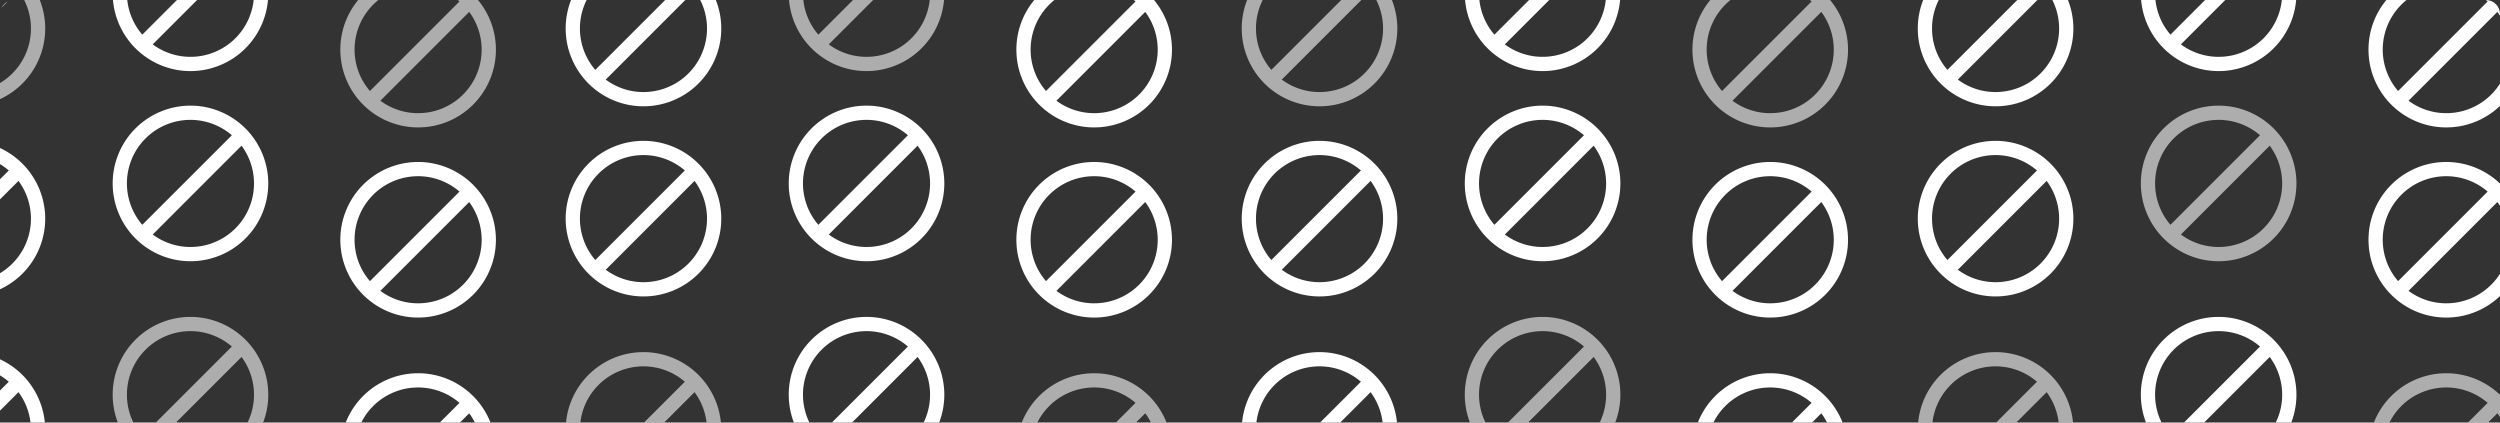 <svg xmlns="http://www.w3.org/2000/svg" xmlns:xlink="http://www.w3.org/1999/xlink" width="355" height="60" viewBox="0 0 355 60"><rect x="0" y="0" width="355" height="60" fill="#333333" stroke="none"/><defs><style>.a{fill:#f33443;}.b{clip-path:url(#a);}.c,.d{fill:#fff;}.c{opacity:0.6;}</style><clipPath id="a"><path class="a" d="M2,0H353a2,2,0,0,1,2,2V60a0,0,0,0,1,0,0H0a0,0,0,0,1,0,0V2A2,2,0,0,1,2,0Z" transform="translate(10 204)"/></clipPath></defs><g class="b" transform="translate(-10 -204)"><path class="c" d="M11.047,0A11.047,11.047,0,1,0,22.094,11.047,11.059,11.059,0,0,0,11.047,0ZM2.023,11.047a9.016,9.016,0,0,1,14.9-6.841L4.206,16.921A8.981,8.981,0,0,1,2.023,11.047Zm9.024,9.024a8.976,8.976,0,0,1-5.36-1.77L18.3,5.687A9.018,9.018,0,0,1,11.047,20.07Z" transform="translate(122 192)"/><path class="d" d="M11.047,0A11.047,11.047,0,1,0,22.094,11.047,11.059,11.059,0,0,0,11.047,0ZM2.023,11.047a9.016,9.016,0,0,1,14.9-6.841L4.206,16.921A8.981,8.981,0,0,1,2.023,11.047Zm9.024,9.024a8.976,8.976,0,0,1-5.36-1.77L18.3,5.687A9.018,9.018,0,0,1,11.047,20.07Z" transform="translate(26 192)"/><path class="d" d="M11.047,0A11.047,11.047,0,1,0,22.094,11.047,11.059,11.059,0,0,0,11.047,0ZM2.023,11.047a9.016,9.016,0,0,1,14.9-6.841L4.206,16.921A8.981,8.981,0,0,1,2.023,11.047Zm9.024,9.024a8.976,8.976,0,0,1-5.36-1.77L18.3,5.687A9.018,9.018,0,0,1,11.047,20.07Z" transform="translate(218 192)"/><path class="d" d="M11.047,0A11.047,11.047,0,1,0,22.094,11.047,11.059,11.059,0,0,0,11.047,0ZM2.023,11.047a9.016,9.016,0,0,1,14.9-6.841L4.206,16.921A8.981,8.981,0,0,1,2.023,11.047Zm9.024,9.024a8.976,8.976,0,0,1-5.36-1.77L18.3,5.687A9.018,9.018,0,0,1,11.047,20.07Z" transform="translate(314 192)"/><path class="d" d="M11.047,0A11.047,11.047,0,1,0,22.094,11.047,11.059,11.059,0,0,0,11.047,0ZM2.023,11.047a9.016,9.016,0,0,1,14.9-6.841L4.206,16.921A8.981,8.981,0,0,1,2.023,11.047Zm9.024,9.024a8.976,8.976,0,0,1-5.36-1.77L18.3,5.687A9.018,9.018,0,0,1,11.047,20.07Z" transform="translate(154.326 200)"/><path class="c" d="M11.047,0A11.047,11.047,0,1,0,22.094,11.047,11.059,11.059,0,0,0,11.047,0ZM2.023,11.047a9.016,9.016,0,0,1,14.9-6.841L4.206,16.921A8.981,8.981,0,0,1,2.023,11.047Zm9.024,9.024a8.976,8.976,0,0,1-5.36-1.77L18.3,5.687A9.018,9.018,0,0,1,11.047,20.07Z" transform="translate(58.326 200)"/><path class="c" d="M11.047,0A11.047,11.047,0,1,0,22.094,11.047,11.059,11.059,0,0,0,11.047,0ZM2.023,11.047a9.016,9.016,0,0,1,14.9-6.841L4.206,16.921A8.981,8.981,0,0,1,2.023,11.047Zm9.024,9.024a8.976,8.976,0,0,1-5.36-1.77L18.3,5.687A9.018,9.018,0,0,1,11.047,20.07Z" transform="translate(250.326 200)"/><path class="d" d="M11.047,0A11.047,11.047,0,1,0,22.094,11.047,11.059,11.059,0,0,0,11.047,0ZM2.023,11.047a9.016,9.016,0,0,1,14.9-6.841L4.206,16.921A8.981,8.981,0,0,1,2.023,11.047Zm9.024,9.024a8.976,8.976,0,0,1-5.36-1.77L18.3,5.687A9.018,9.018,0,0,1,11.047,20.07Z" transform="translate(346.326 200)"/><path class="c" d="M11.047,0A11.047,11.047,0,1,0,22.094,11.047,11.059,11.059,0,0,0,11.047,0ZM2.023,11.047a9.016,9.016,0,0,1,14.9-6.841L4.206,16.921A8.981,8.981,0,0,1,2.023,11.047Zm9.024,9.024a8.976,8.976,0,0,1-5.36-1.77L18.3,5.687A9.018,9.018,0,0,1,11.047,20.07Z" transform="translate(186.326 197)"/><path class="d" d="M11.047,0A11.047,11.047,0,1,0,22.094,11.047,11.059,11.059,0,0,0,11.047,0ZM2.023,11.047a9.016,9.016,0,0,1,14.9-6.841L4.206,16.921A8.981,8.981,0,0,1,2.023,11.047Zm9.024,9.024a8.976,8.976,0,0,1-5.36-1.77L18.3,5.687A9.018,9.018,0,0,1,11.047,20.07Z" transform="translate(90.326 197)"/><path class="c" d="M11.047,0A11.047,11.047,0,1,0,22.094,11.047,11.059,11.059,0,0,0,11.047,0ZM2.023,11.047a9.016,9.016,0,0,1,14.9-6.841L4.206,16.921A8.981,8.981,0,0,1,2.023,11.047Zm9.024,9.024a8.976,8.976,0,0,1-5.36-1.77L18.3,5.687A9.018,9.018,0,0,1,11.047,20.07Z" transform="translate(-5.674 197)"/><path class="d" d="M11.047,0A11.047,11.047,0,1,0,22.094,11.047,11.059,11.059,0,0,0,11.047,0ZM2.023,11.047a9.016,9.016,0,0,1,14.9-6.841L4.206,16.921A8.981,8.981,0,0,1,2.023,11.047Zm9.024,9.024a8.976,8.976,0,0,1-5.36-1.77L18.3,5.687A9.018,9.018,0,0,1,11.047,20.07Z" transform="translate(282.326 197)"/><path class="d" d="M11.047,0A11.047,11.047,0,1,0,22.094,11.047,11.059,11.059,0,0,0,11.047,0ZM2.023,11.047a9.016,9.016,0,0,1,14.9-6.841L4.206,16.921A8.981,8.981,0,0,1,2.023,11.047Zm9.024,9.024a8.976,8.976,0,0,1-5.36-1.77L18.3,5.687A9.018,9.018,0,0,1,11.047,20.07Z" transform="translate(122 219)"/><path class="d" d="M11.047,0A11.047,11.047,0,1,0,22.094,11.047,11.059,11.059,0,0,0,11.047,0ZM2.023,11.047a9.016,9.016,0,0,1,14.9-6.841L4.206,16.921A8.981,8.981,0,0,1,2.023,11.047Zm9.024,9.024a8.976,8.976,0,0,1-5.36-1.77L18.3,5.687A9.018,9.018,0,0,1,11.047,20.07Z" transform="translate(26 219)"/><path class="d" d="M11.047,0A11.047,11.047,0,1,0,22.094,11.047,11.059,11.059,0,0,0,11.047,0ZM2.023,11.047a9.016,9.016,0,0,1,14.9-6.841L4.206,16.921A8.981,8.981,0,0,1,2.023,11.047Zm9.024,9.024a8.976,8.976,0,0,1-5.36-1.77L18.3,5.687A9.018,9.018,0,0,1,11.047,20.07Z" transform="translate(218 219)"/><path class="c" d="M11.047,0A11.047,11.047,0,1,0,22.094,11.047,11.059,11.059,0,0,0,11.047,0ZM2.023,11.047a9.016,9.016,0,0,1,14.9-6.841L4.206,16.921A8.981,8.981,0,0,1,2.023,11.047Zm9.024,9.024a8.976,8.976,0,0,1-5.36-1.77L18.3,5.687A9.018,9.018,0,0,1,11.047,20.07Z" transform="translate(314 219)"/><path class="d" d="M11.047,0A11.047,11.047,0,1,0,22.094,11.047,11.059,11.059,0,0,0,11.047,0ZM2.023,11.047a9.016,9.016,0,0,1,14.9-6.841L4.206,16.921A8.981,8.981,0,0,1,2.023,11.047Zm9.024,9.024a8.976,8.976,0,0,1-5.36-1.77L18.3,5.687A9.018,9.018,0,0,1,11.047,20.07Z" transform="translate(154.326 227)"/><path class="d" d="M11.047,0A11.047,11.047,0,1,0,22.094,11.047,11.059,11.059,0,0,0,11.047,0ZM2.023,11.047a9.016,9.016,0,0,1,14.9-6.841L4.206,16.921A8.981,8.981,0,0,1,2.023,11.047Zm9.024,9.024a8.976,8.976,0,0,1-5.36-1.77L18.3,5.687A9.018,9.018,0,0,1,11.047,20.07Z" transform="translate(58.326 227)"/><path class="d" d="M11.047,0A11.047,11.047,0,1,0,22.094,11.047,11.059,11.059,0,0,0,11.047,0ZM2.023,11.047a9.016,9.016,0,0,1,14.9-6.841L4.206,16.921A8.981,8.981,0,0,1,2.023,11.047Zm9.024,9.024a8.976,8.976,0,0,1-5.36-1.77L18.3,5.687A9.018,9.018,0,0,1,11.047,20.07Z" transform="translate(250.326 227)"/><path class="d" d="M11.047,0A11.047,11.047,0,1,0,22.094,11.047,11.059,11.059,0,0,0,11.047,0ZM2.023,11.047a9.016,9.016,0,0,1,14.9-6.841L4.206,16.921A8.981,8.981,0,0,1,2.023,11.047Zm9.024,9.024a8.976,8.976,0,0,1-5.36-1.77L18.3,5.687A9.018,9.018,0,0,1,11.047,20.07Z" transform="translate(346.326 227)"/><path class="d" d="M11.047,0A11.047,11.047,0,1,0,22.094,11.047,11.059,11.059,0,0,0,11.047,0ZM2.023,11.047a9.016,9.016,0,0,1,14.9-6.841L4.206,16.921A8.981,8.981,0,0,1,2.023,11.047Zm9.024,9.024a8.976,8.976,0,0,1-5.36-1.77L18.3,5.687A9.018,9.018,0,0,1,11.047,20.07Z" transform="translate(186.326 224)"/><path class="d" d="M11.047,0A11.047,11.047,0,1,0,22.094,11.047,11.059,11.059,0,0,0,11.047,0ZM2.023,11.047a9.016,9.016,0,0,1,14.9-6.841L4.206,16.921A8.981,8.981,0,0,1,2.023,11.047Zm9.024,9.024a8.976,8.976,0,0,1-5.36-1.77L18.3,5.687A9.018,9.018,0,0,1,11.047,20.07Z" transform="translate(90.326 224)"/><path class="d" d="M11.047,0A11.047,11.047,0,1,0,22.094,11.047,11.059,11.059,0,0,0,11.047,0ZM2.023,11.047a9.016,9.016,0,0,1,14.9-6.841L4.206,16.921A8.981,8.981,0,0,1,2.023,11.047Zm9.024,9.024a8.976,8.976,0,0,1-5.36-1.77L18.3,5.687A9.018,9.018,0,0,1,11.047,20.07Z" transform="translate(-5.674 224)"/><path class="d" d="M11.047,0A11.047,11.047,0,1,0,22.094,11.047,11.059,11.059,0,0,0,11.047,0ZM2.023,11.047a9.016,9.016,0,0,1,14.9-6.841L4.206,16.921A8.981,8.981,0,0,1,2.023,11.047Zm9.024,9.024a8.976,8.976,0,0,1-5.36-1.77L18.3,5.687A9.018,9.018,0,0,1,11.047,20.07Z" transform="translate(282.326 224)"/><path class="d" d="M11.047,0A11.047,11.047,0,1,0,22.094,11.047,11.059,11.059,0,0,0,11.047,0ZM2.023,11.047a9.016,9.016,0,0,1,14.9-6.841L4.206,16.921A8.981,8.981,0,0,1,2.023,11.047Zm9.024,9.024a8.976,8.976,0,0,1-5.36-1.77L18.3,5.687A9.018,9.018,0,0,1,11.047,20.07Z" transform="translate(122 249)"/><path class="c" d="M11.047,0A11.047,11.047,0,1,0,22.094,11.047,11.059,11.059,0,0,0,11.047,0ZM2.023,11.047a9.016,9.016,0,0,1,14.9-6.841L4.206,16.921A8.981,8.981,0,0,1,2.023,11.047Zm9.024,9.024a8.976,8.976,0,0,1-5.36-1.77L18.3,5.687A9.018,9.018,0,0,1,11.047,20.07Z" transform="translate(26 249)"/><path class="c" d="M11.047,0A11.047,11.047,0,1,0,22.094,11.047,11.059,11.059,0,0,0,11.047,0ZM2.023,11.047a9.016,9.016,0,0,1,14.9-6.841L4.206,16.921A8.981,8.981,0,0,1,2.023,11.047Zm9.024,9.024a8.976,8.976,0,0,1-5.36-1.77L18.3,5.687A9.018,9.018,0,0,1,11.047,20.07Z" transform="translate(218 249)"/><path class="d" d="M11.047,0A11.047,11.047,0,1,0,22.094,11.047,11.059,11.059,0,0,0,11.047,0ZM2.023,11.047a9.016,9.016,0,0,1,14.9-6.841L4.206,16.921A8.981,8.981,0,0,1,2.023,11.047Zm9.024,9.024a8.976,8.976,0,0,1-5.36-1.77L18.3,5.687A9.018,9.018,0,0,1,11.047,20.07Z" transform="translate(314 249)"/><path class="c" d="M11.047,0A11.047,11.047,0,1,0,22.094,11.047,11.059,11.059,0,0,0,11.047,0ZM2.023,11.047a9.016,9.016,0,0,1,14.9-6.841L4.206,16.921A8.981,8.981,0,0,1,2.023,11.047Zm9.024,9.024a8.976,8.976,0,0,1-5.36-1.77L18.3,5.687A9.018,9.018,0,0,1,11.047,20.07Z" transform="translate(154.326 257)"/><path class="d" d="M11.047,0A11.047,11.047,0,1,0,22.094,11.047,11.059,11.059,0,0,0,11.047,0ZM2.023,11.047a9.016,9.016,0,0,1,14.9-6.841L4.206,16.921A8.981,8.981,0,0,1,2.023,11.047Zm9.024,9.024a8.976,8.976,0,0,1-5.36-1.77L18.3,5.687A9.018,9.018,0,0,1,11.047,20.07Z" transform="translate(58.326 257)"/><path class="d" d="M11.047,0A11.047,11.047,0,1,0,22.094,11.047,11.059,11.059,0,0,0,11.047,0ZM2.023,11.047a9.016,9.016,0,0,1,14.9-6.841L4.206,16.921A8.981,8.981,0,0,1,2.023,11.047Zm9.024,9.024a8.976,8.976,0,0,1-5.36-1.77L18.3,5.687A9.018,9.018,0,0,1,11.047,20.07Z" transform="translate(250.326 257)"/><path class="c" d="M11.047,0A11.047,11.047,0,1,0,22.094,11.047,11.059,11.059,0,0,0,11.047,0ZM2.023,11.047a9.016,9.016,0,0,1,14.9-6.841L4.206,16.921A8.981,8.981,0,0,1,2.023,11.047Zm9.024,9.024a8.976,8.976,0,0,1-5.36-1.77L18.3,5.687A9.018,9.018,0,0,1,11.047,20.07Z" transform="translate(346.326 257)"/><path class="d" d="M11.047,0A11.047,11.047,0,1,0,22.094,11.047,11.059,11.059,0,0,0,11.047,0ZM2.023,11.047a9.016,9.016,0,0,1,14.9-6.841L4.206,16.921A8.981,8.981,0,0,1,2.023,11.047Zm9.024,9.024a8.976,8.976,0,0,1-5.36-1.77L18.3,5.687A9.018,9.018,0,0,1,11.047,20.07Z" transform="translate(186.326 254)"/><path class="c" d="M11.047,0A11.047,11.047,0,1,0,22.094,11.047,11.059,11.059,0,0,0,11.047,0ZM2.023,11.047a9.016,9.016,0,0,1,14.9-6.841L4.206,16.921A8.981,8.981,0,0,1,2.023,11.047Zm9.024,9.024a8.976,8.976,0,0,1-5.36-1.77L18.3,5.687A9.018,9.018,0,0,1,11.047,20.07Z" transform="translate(90.326 254)"/><path class="d" d="M11.047,0A11.047,11.047,0,1,0,22.094,11.047,11.059,11.059,0,0,0,11.047,0ZM2.023,11.047a9.016,9.016,0,0,1,14.9-6.841L4.206,16.921A8.981,8.981,0,0,1,2.023,11.047Zm9.024,9.024a8.976,8.976,0,0,1-5.36-1.77L18.3,5.687A9.018,9.018,0,0,1,11.047,20.07Z" transform="translate(-5.674 254)"/><path class="c" d="M11.047,0A11.047,11.047,0,1,0,22.094,11.047,11.059,11.059,0,0,0,11.047,0ZM2.023,11.047a9.016,9.016,0,0,1,14.9-6.841L4.206,16.921A8.981,8.981,0,0,1,2.023,11.047Zm9.024,9.024a8.976,8.976,0,0,1-5.36-1.77L18.3,5.687A9.018,9.018,0,0,1,11.047,20.07Z" transform="translate(282.326 254)"/></g></svg>